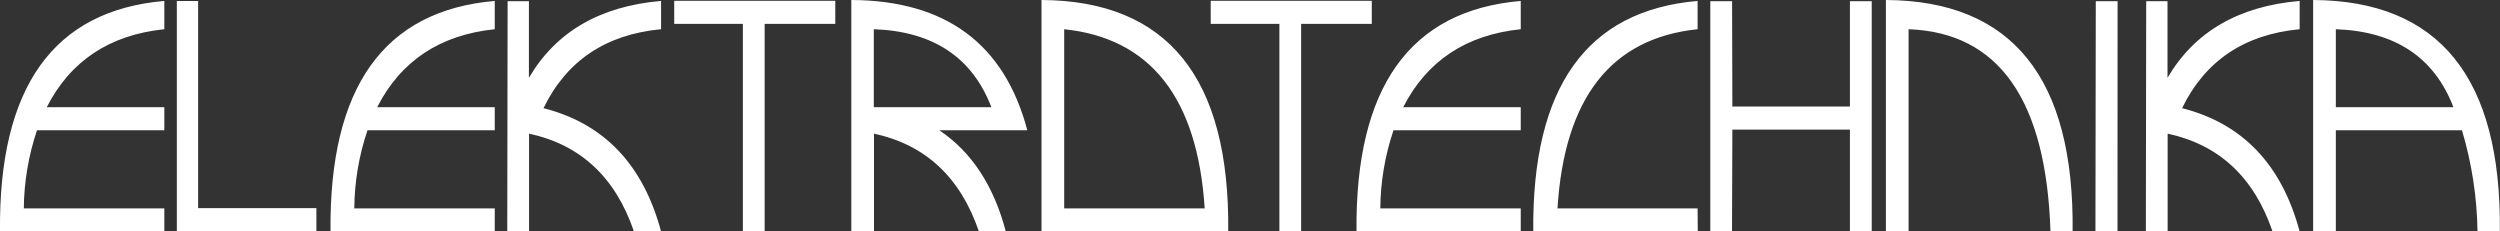 <svg width="108" height="10" viewBox="0 0 108 10" fill="none" xmlns="http://www.w3.org/2000/svg">
<rect x="0" y="0" width="108" height="10" fill="#333333" stroke="none"/>
<g clip-path="url(#clip0_58:183)">
<path d="M1.598 5.628C1.232 6.712 1.04 7.853 1.028 9.003H7.099V10H0C-0.06 3.772 2.307 0.452 7.099 0.041V1.262C4.734 1.507 3.041 2.63 2.02 4.631H7.099V5.628H1.598ZM13.668 9.994H7.639V0.044H8.559V8.991H13.668V9.994ZM15.876 5.628C15.508 6.711 15.316 7.852 15.305 9.003H21.373V10H14.278C14.218 3.772 16.583 0.452 21.373 0.041V1.262C19.009 1.507 17.316 2.63 16.294 4.631H21.373V5.628H15.876ZM27.387 10C26.59 7.661 25.08 6.252 22.855 5.773V10H21.914L21.929 0.051H22.849V3.363C24.014 1.374 25.917 0.267 28.558 0.041V1.262C26.168 1.488 24.475 2.625 23.479 4.673C26.094 5.337 27.787 7.113 28.558 10H27.387ZM33.033 1.031V9.994H32.092V1.031H29.126V0.035H36.084V1.031H33.033ZM40.577 5.628C41.971 6.56 42.929 8.018 43.451 10H42.289C41.492 7.661 39.981 6.252 37.757 5.773V10H36.777V0C40.858 0.019 43.392 1.895 44.38 5.628H40.577ZM42.827 4.631C42.002 2.476 40.309 1.353 37.748 1.262V4.631H42.827ZM44.993 0C50.442 0.03 53.131 3.363 53.059 10H44.993V0ZM52.043 9.003C51.733 4.233 49.709 1.652 45.973 1.262V9.003H52.043ZM56.208 1.031V9.994H55.27V1.031H52.303V0.035H59.261V1.031H56.208ZM60.199 5.628C59.832 6.711 59.639 7.852 59.629 9.003H65.696V10H58.601C58.541 3.772 60.906 0.452 65.696 0.041V1.262C63.334 1.507 61.641 2.63 60.618 4.631H65.696V5.628H60.199ZM73.344 10H66.237C66.177 3.772 68.543 0.452 73.336 0.041V1.262C69.599 1.65 67.582 4.231 67.283 9.003H73.336L73.344 10ZM74.838 4.603H79.917V0.051H80.858V10H79.917V5.599H74.838L74.823 10H73.885V0.051H74.826L74.838 4.603ZM88.581 10C88.396 4.318 86.352 1.406 82.451 1.262V10H81.471V0C86.92 0.03 89.609 3.363 89.537 10H88.581ZM91.476 10H90.523L90.538 0.051H91.479L91.476 10ZM98.174 10C97.377 7.661 95.867 6.252 93.642 5.773V10H92.701L92.716 0.051H93.636V3.363C94.801 1.374 96.704 0.267 99.345 0.041V1.262C96.955 1.488 95.262 2.625 94.266 4.673C96.882 5.337 98.574 7.113 99.345 10H98.174ZM100.908 5.628V10H99.928V0C105.377 0.03 108.066 3.363 107.994 10H107.029C107.007 8.516 106.78 7.043 106.357 5.628H100.908ZM105.987 4.631C105.162 2.476 103.469 1.353 100.908 1.262V4.631H105.987Z" fill="white"/>
</g>
<defs>
<clipPath id="clip0_58:183">
<rect width="108" height="10" fill="white"/>
</clipPath>
</defs>
</svg>
